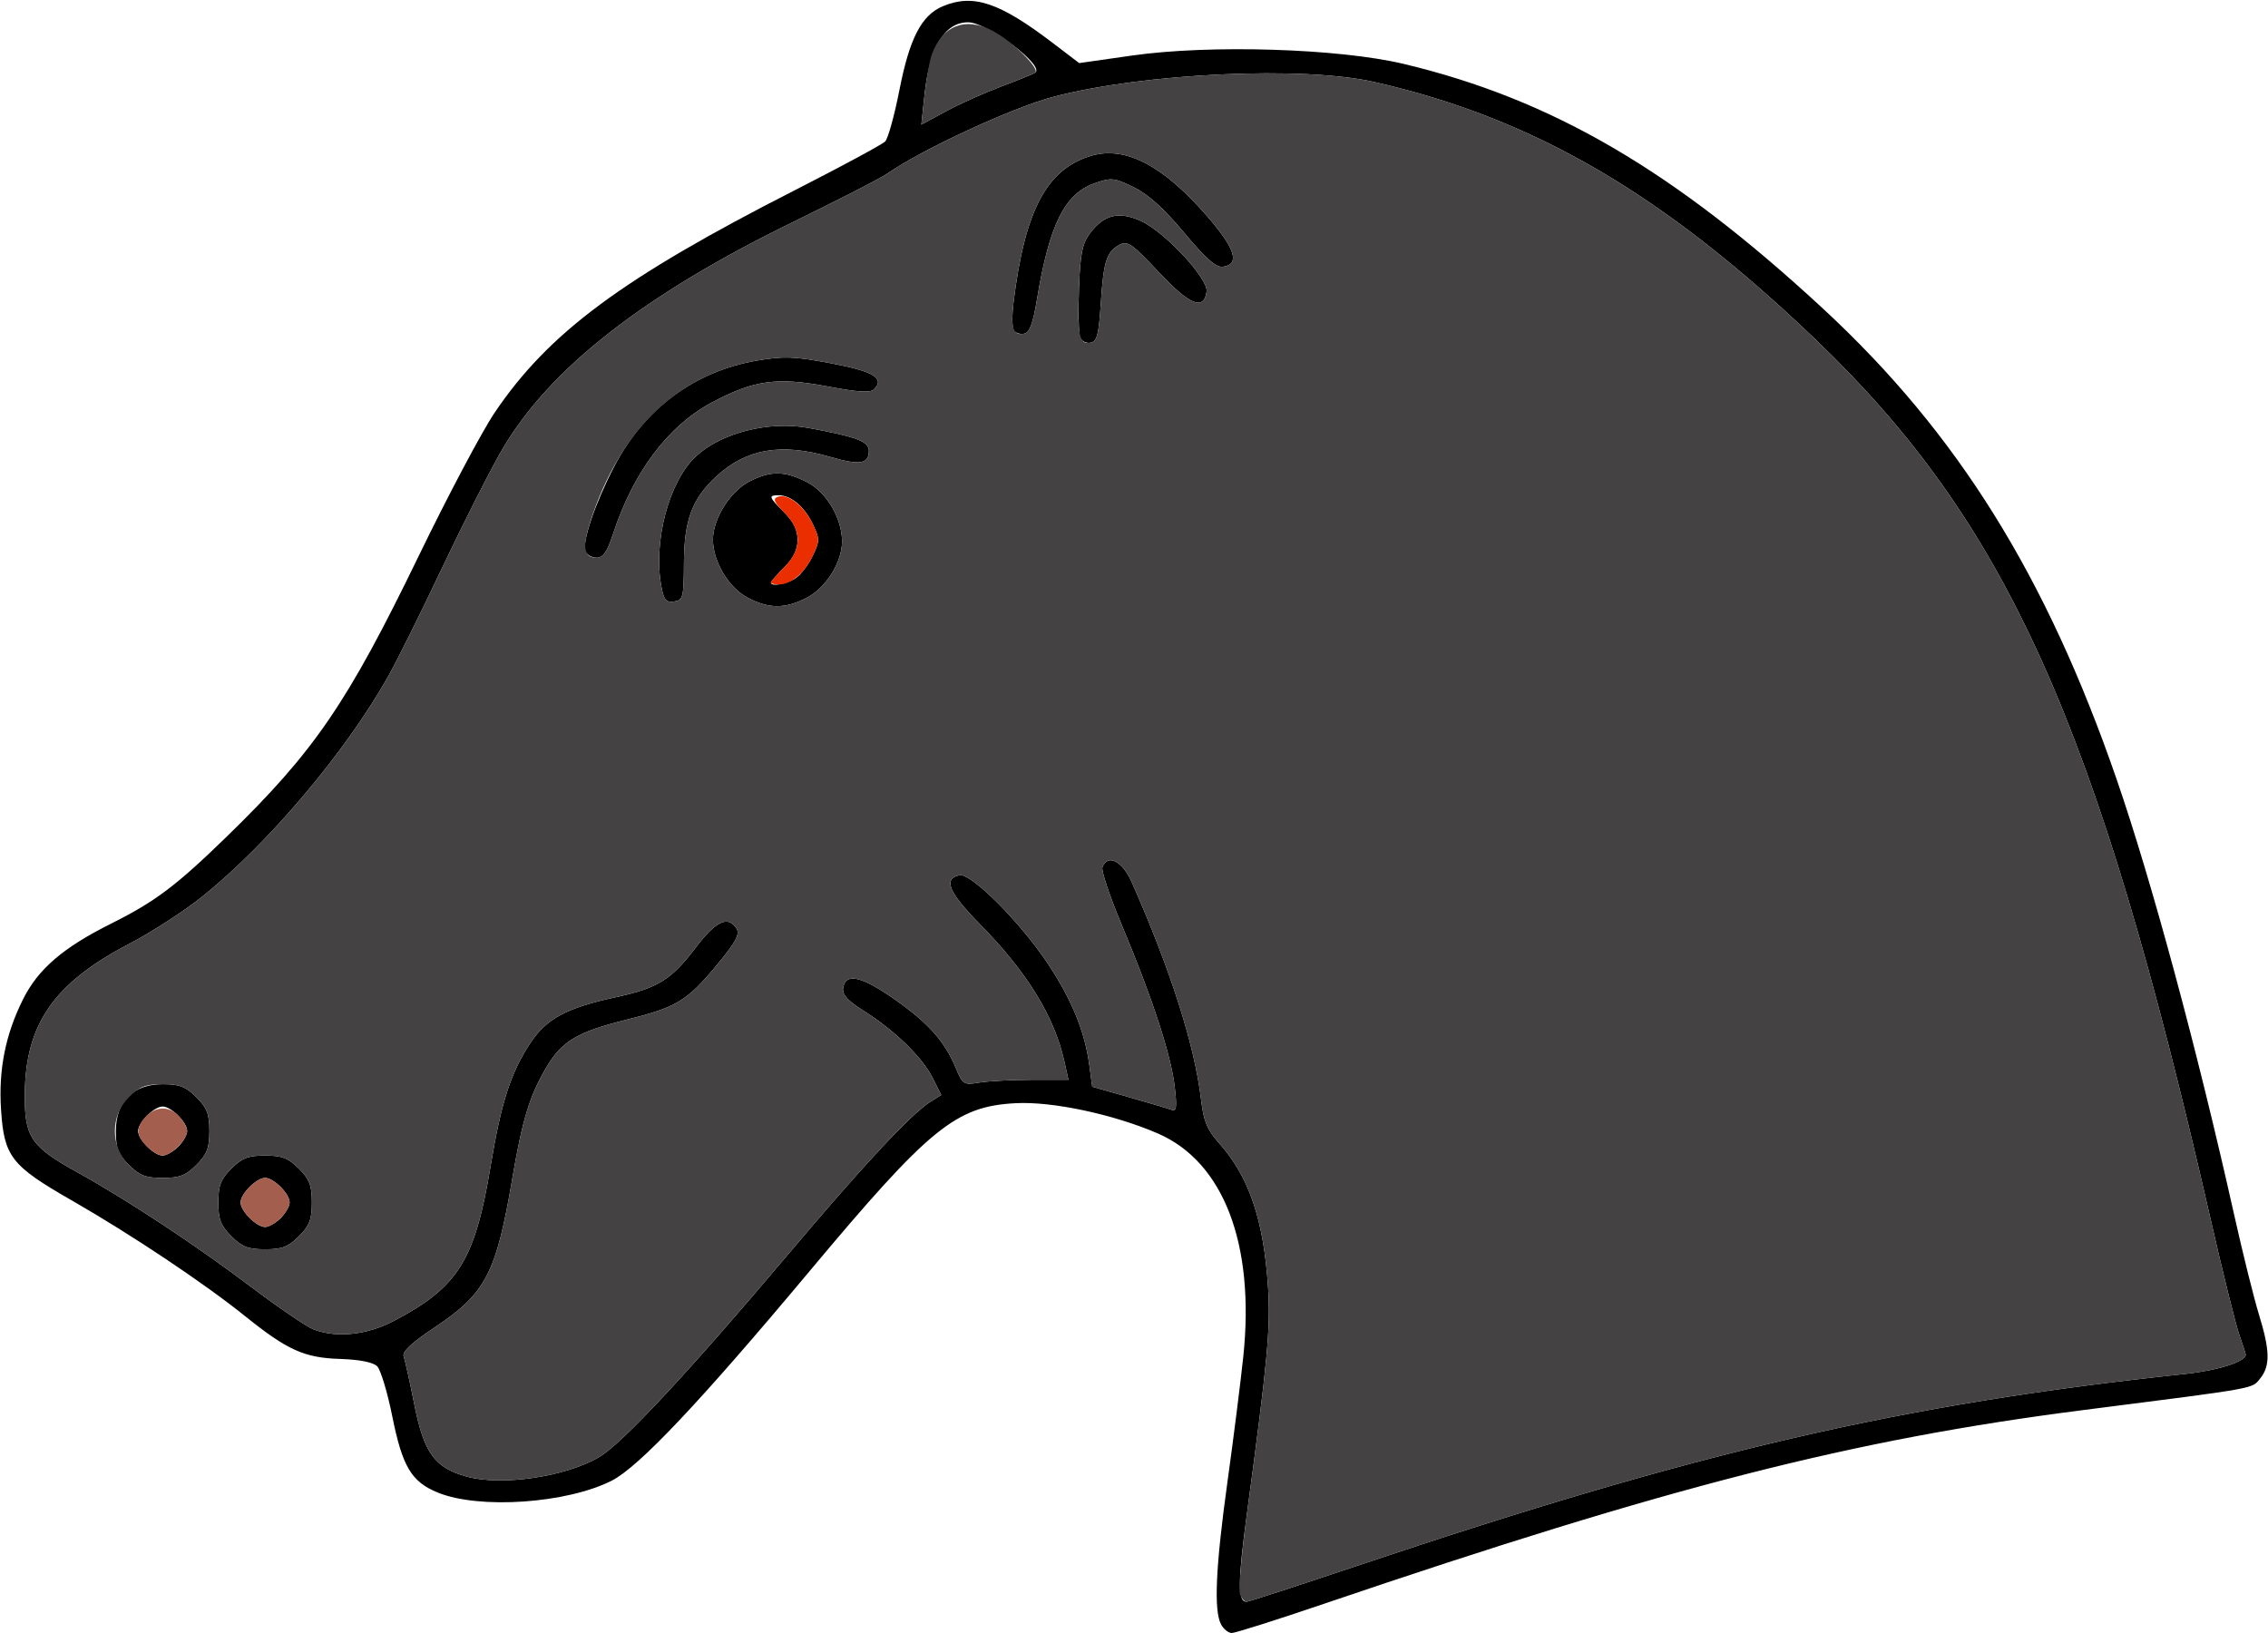 <?xml version="1.0" encoding="UTF-8" standalone="no"?>
<!DOCTYPE svg PUBLIC "-//W3C//DTD SVG 1.1//EN"
"http://www.w3.org/Graphics/SVG/1.1/DTD/svg11.dtd">
<svg width="600px" height="432px"
xmlns="http://www.w3.org/2000/svg" version="1.1">
<g transform="translate(0000, 0000) scale(1, 1)">
<path fill="#000000" stroke="none" d="
M 323.03 429.72
C 321.08 426.07 321.60 414.55 324.71 392.12
C 326.31 380.62 328.20 365.63 328.92 358.82
C 332.02 329.04 323.67 307.32 306.24 299.82
C 294.51 294.76 278.37 291.33 268.72 291.84
C 252.84 292.67 245.96 298.27 214.02 336.46
C 185.26 370.84 169.04 388.02 161.89 391.67
C 150.01 397.74 126.77 399.34 115.80 394.84
C 108.83 391.99 106.46 388.00 103.77 374.65
C 102.50 368.31 100.70 362.36 99.78 361.44
C 98.72 360.38 95.14 359.67 90.01 359.50
C 80.53 359.21 76.02 357.18 64.83 348.17
C 53.99 339.45 34.70 326.57 18.91 317.52
C 2.92 308.36 1.07 305.96 0.27 293.44
C -0.41 282.94 1.45 273.68 6.08 264.38
C 10.11 256.32 16.66 250.70 29.47 244.30
C 41.03 238.52 46.59 234.35 59.89 221.41
C 83.19 198.77 91.86 186.09 110.83 146.95
C 118.49 131.15 127.49 114.17 130.81 109.24
C 145.11 88.02 164.58 73.59 210.41 50.25
C 222.73 43.97 233.42 38.20 234.18 37.42
C 234.93 36.64 236.62 30.55 237.93 23.88
C 240.62 10.10 243.80 4.00 249.45 1.64
C 257.46 -1.71 264.39 0.60 278.53 11.38
L 285.50 16.69
L 299.58 14.68
C 320.13 11.76 354.12 12.81 371.32 16.90
C 410.53 26.25 442.84 45.11 482.40 81.76
C 517.85 114.60 541.36 152.32 559.96 206.17
C 569.27 233.14 581.30 277.73 591.05 321.38
C 593.34 331.62 596.29 343.50 597.61 347.77
C 600.54 357.29 600.62 361.33 597.94 364.65
C 595.66 367.45 597.82 367.07 551.08 373.03
C 490.28 380.80 441.76 393.17 350.30 424.26
C 337.77 428.52 326.78 432.00 325.87 432.00
C 324.98 432.00 323.69 430.97 323.03 429.72
M 358.96 414.25
C 449.52 383.84 502.88 371.47 578.12 363.46
C 586.88 362.53 594.11 360.21 594.11 358.35
C 594.11 358.12 593.34 355.76 592.41 353.11
C 591.47 350.45 587.99 336.44 584.69 321.98
C 554.75 191.20 530.95 138.32 480.19 89.70
C 440.11 51.33 405.75 31.28 363.65 21.71
C 344.76 17.41 302.83 19.32 278.78 25.58
C 267.93 28.41 243.83 39.55 234.58 46.02
C 232.95 47.15 221.82 52.88 209.82 58.72
C 170.33 78.00 145.40 97.48 132.90 118.85
C 129.81 124.11 122.68 138.17 117.03 150.08
C 111.39 161.99 104.90 175.05 102.60 179.10
C 91.24 199.18 71.08 223.03 53.62 237.10
C 48.86 240.94 40.02 246.65 33.97 249.80
C 14.24 260.11 6.73 270.96 6.57 289.38
C 6.46 300.82 8.12 303.29 20.52 310.15
C 33.81 317.52 51.82 329.41 66.66 340.61
C 73.82 346.01 81.15 350.99 82.94 351.68
C 89.13 354.03 97.12 353.17 104.33 349.37
C 121.21 340.48 125.65 333.38 129.76 308.66
C 132.61 291.49 135.10 283.80 140.36 275.85
C 144.57 269.49 149.93 266.61 162.78 263.83
C 174.11 261.36 177.55 259.24 184.07 250.65
C 189.42 243.61 192.62 242.11 194.85 245.64
C 195.78 247.13 194.71 249.14 189.81 255.08
C 181.74 264.83 179.05 266.46 165.50 269.82
C 152.66 273.01 148.56 275.48 144.45 282.51
C 140.09 289.95 138.18 296.23 135.52 311.82
C 131.26 336.88 128.51 342.14 115.00 351.15
C 108.88 355.22 106.35 357.59 106.79 358.82
C 107.14 359.79 108.44 365.63 109.66 371.80
C 112.18 384.39 115.03 388.28 123.42 390.61
C 132.67 393.18 149.58 390.70 158.52 385.45
C 164.59 381.90 182.51 362.66 208.63 331.67
C 228.33 308.30 241.16 294.56 246.22 291.41
L 249.02 289.68
L 246.61 284.94
C 243.84 279.51 236.49 272.41 228.35 267.32
C 224.28 264.77 222.81 263.15 223.05 261.44
C 223.63 257.26 227.83 258.16 236.61 264.32
C 245.66 270.68 249.91 275.46 252.88 282.59
C 254.69 286.91 254.96 287.07 259.11 286.38
C 261.50 285.99 267.77 285.66 273.05 285.65
L 282.66 285.64
L 281.54 280.63
C 278.89 268.84 271.66 257.11 259.28 244.53
C 250.89 235.98 249.41 232.41 253.90 231.53
C 256.89 230.95 269.71 243.75 276.99 254.60
C 283.39 264.12 286.95 272.74 288.15 281.56
L 288.95 287.49
L 298.60 290.23
C 303.91 291.74 308.99 293.25 309.90 293.59
C 311.26 294.10 311.41 292.98 310.75 287.34
C 309.77 279.02 304.84 263.94 296.91 245.06
C 293.67 237.35 291.30 230.32 291.64 229.42
C 293.05 225.76 296.92 227.76 299.42 233.41
C 309.71 256.65 316.06 276.57 317.75 290.95
C 318.42 296.65 319.36 298.88 322.50 302.40
C 330.40 311.23 334.29 322.64 335.46 340.44
C 336.17 351.24 335.35 359.92 329.91 400.19
C 327.44 418.40 327.41 423.74 329.75 423.74
C 330.27 423.74 343.43 419.46 358.96 414.25
M 264.67 22.96
C 269.14 21.28 273.25 19.62 273.83 19.26
C 276.65 17.52 261.25 5.90 256.10 5.90
C 249.90 5.90 245.91 12.54 244.59 25.03
L 243.74 32.97
L 250.14 29.50
C 253.66 27.58 260.19 24.65 264.67 22.96"/>
<path fill="#000000" stroke="none" d="
M 61.20 327.05
C 58.39 324.21 57.76 322.60 57.76 318.10
C 57.76 313.60 58.39 311.98 61.20 309.15
C 64.03 306.33 65.65 305.70 70.14 305.70
C 74.63 305.70 76.24 306.33 79.07 309.15
C 81.89 311.98 82.51 313.60 82.51 318.10
C 82.51 322.60 81.89 324.21 79.07 327.05
C 76.24 329.87 74.63 330.49 70.14 330.49
C 65.65 330.49 64.03 329.87 61.20 327.05
M 74.26 322.23
C 75.56 320.93 76.62 319.07 76.62 318.10
C 76.62 315.81 72.42 311.61 70.14 311.61
C 67.85 311.61 63.65 315.81 63.65 318.10
C 63.65 320.39 67.85 324.59 70.14 324.59
C 71.12 324.59 72.97 323.53 74.26 322.23"/>
<path fill="#000000" stroke="none" d="
M 34.09 308.16
C 31.27 305.33 30.65 303.71 30.65 299.21
C 30.65 291.42 35.25 286.82 43.03 286.82
C 47.52 286.82 49.13 287.45 51.96 290.27
C 54.78 293.10 55.40 294.72 55.40 299.21
C 55.40 303.71 54.78 305.33 51.96 308.16
C 49.13 310.98 47.52 311.61 43.03 311.61
C 38.53 311.61 36.92 310.98 34.09 308.16
M 47.15 303.34
C 48.45 302.05 49.51 300.18 49.51 299.21
C 49.51 296.92 45.31 292.72 43.03 292.72
C 40.74 292.72 36.54 296.92 36.54 299.21
C 36.54 301.50 40.74 305.70 43.03 305.70
C 44.00 305.70 45.85 304.64 47.15 303.34"/>
<path fill="#000000" stroke="none" d="
M 197.75 158.09
C 192.75 155.45 188.61 148.49 188.61 142.74
C 188.61 137.25 193.19 129.95 198.27 127.36
C 203.89 124.48 207.58 124.52 213.49 127.55
C 218.63 130.17 222.72 137.05 222.77 143.16
C 222.80 148.67 218.52 155.53 213.39 158.15
C 207.61 161.10 203.42 161.09 197.75 158.09
M 210.59 152.89
C 211.94 151.94 213.94 149.29 215.03 146.99
C 216.88 143.09 216.88 142.55 215.03 138.65
C 212.85 134.06 209.27 131.02 206.03 131.02
C 203.21 131.02 203.34 131.43 207.47 135.56
C 209.91 137.99 211.00 140.26 211.00 142.82
C 211.00 145.38 209.91 147.65 207.47 150.08
C 205.52 152.03 203.93 153.84 203.93 154.13
C 203.93 155.30 208.31 154.48 210.59 152.89"/>
<path fill="#000000" stroke="none" d="
M 174.97 155.18
C 172.74 143.32 176.96 127.40 184.08 120.75
C 190.80 114.47 203.46 111.27 213.89 113.21
C 226.74 115.58 229.86 116.77 229.86 119.30
C 229.86 122.75 227.42 123.14 219.69 120.89
C 206.64 117.09 197.40 118.69 189.38 126.13
C 183.12 131.95 181.00 137.64 180.94 148.72
C 180.90 158.09 180.72 158.78 178.33 159.12
C 176.22 159.43 175.63 158.74 174.97 155.18"/>
<path fill="#000000" stroke="none" d="
M 154.87 145.82
C 153.95 143.42 157.43 133.18 162.47 123.45
C 170.42 108.12 183.76 98.22 200.29 95.38
C 207.35 94.17 210.12 94.27 219.87 96.11
C 231.14 98.24 234.14 100.06 231.22 102.98
C 230.24 103.96 226.97 103.75 218.75 102.20
C 205.54 99.71 199.37 100.58 188.36 106.45
C 176.70 112.67 167.54 124.88 162.15 141.34
C 160.62 146.01 159.56 147.54 157.83 147.54
C 156.57 147.54 155.22 146.76 154.87 145.82"/>
<path fill="#000000" stroke="none" d="
M 285.74 89.23
C 285.35 88.23 285.22 82.39 285.44 76.25
C 285.78 67.16 286.31 64.47 288.33 61.75
C 292.04 56.77 295.96 55.81 301.78 58.43
C 308.10 61.28 319.71 73.74 319.21 77.15
C 318.48 82.26 314.75 80.73 306.54 71.98
C 299.53 64.49 298.28 63.63 296.18 64.75
C 292.73 66.61 291.95 69.04 291.22 80.25
C 290.68 88.56 290.22 90.34 288.51 90.66
C 287.36 90.89 286.13 90.24 285.74 89.23"/>
<path fill="#000000" stroke="none" d="
M 268.18 87.36
C 267.74 86.64 267.71 83.30 268.14 79.91
C 271.13 55.65 276.91 44.75 288.60 41.23
C 297.65 38.51 307.69 43.73 319.40 57.25
C 326.84 65.82 328.10 69.92 323.52 70.57
C 321.72 70.83 319.03 68.46 313.27 61.57
C 307.90 55.14 303.71 51.37 299.89 49.51
C 294.72 47.01 293.99 46.94 289.54 48.49
C 281.67 51.24 277.60 59.45 274.34 79.16
C 273.27 85.62 272.38 88.01 270.93 88.28
C 269.86 88.49 268.62 88.08 268.18 87.36"/>
<path fill="#444243" stroke="none" d="
M 328.03 421.73
C 327.62 420.62 328.46 410.93 329.91 400.19
C 335.35 359.92 336.17 351.24 335.46 340.44
C 334.29 322.64 330.40 311.23 322.50 302.40
C 319.36 298.88 318.42 296.65 317.75 290.95
C 316.06 276.57 309.71 256.65 299.42 233.41
C 296.92 227.76 293.05 225.76 291.64 229.42
C 291.30 230.32 293.67 237.35 296.91 245.06
C 304.84 263.94 309.77 279.02 310.75 287.34
C 311.41 292.98 311.26 294.10 309.90 293.59
C 308.99 293.25 303.91 291.74 298.60 290.23
L 288.95 287.49
L 288.15 281.56
C 286.95 272.74 283.39 264.12 276.99 254.60
C 269.71 243.75 256.89 230.95 253.90 231.53
C 249.41 232.41 250.89 235.98 259.28 244.53
C 271.66 257.11 278.89 268.84 281.54 280.63
L 282.66 285.64
L 273.05 285.65
C 267.77 285.66 261.50 285.99 259.11 286.38
C 254.96 287.07 254.69 286.91 252.88 282.59
C 249.91 275.46 245.66 270.68 236.61 264.32
C 227.83 258.16 223.63 257.26 223.05 261.44
C 222.81 263.15 224.28 264.77 228.35 267.32
C 236.49 272.41 243.84 279.51 246.61 284.94
L 249.02 289.68
L 246.22 291.41
C 241.16 294.56 228.33 308.30 208.63 331.67
C 182.51 362.66 164.59 381.90 158.52 385.45
C 149.58 390.70 132.67 393.18 123.42 390.61
C 115.03 388.28 112.18 384.39 109.66 371.80
C 108.44 365.63 107.14 359.79 106.79 358.82
C 106.35 357.59 108.88 355.22 115.00 351.15
C 128.51 342.14 131.26 336.88 135.52 311.82
C 138.18 296.23 140.09 289.95 144.45 282.51
C 148.56 275.48 152.66 273.01 165.50 269.82
C 179.05 266.46 181.74 264.83 189.81 255.08
C 194.71 249.14 195.78 247.13 194.85 245.64
C 192.62 242.11 189.42 243.61 184.07 250.65
C 177.55 259.24 174.11 261.36 162.78 263.83
C 149.93 266.61 144.57 269.49 140.36 275.85
C 135.10 283.80 132.61 291.49 129.76 308.66
C 125.65 333.38 121.21 340.48 104.33 349.37
C 97.12 353.17 89.13 354.03 82.94 351.68
C 81.15 350.99 73.82 346.01 66.66 340.61
C 51.82 329.41 33.81 317.52 20.52 310.15
C 8.12 303.29 6.46 300.82 6.57 289.38
C 6.73 270.96 14.24 260.11 33.97 249.80
C 40.02 246.65 48.86 240.94 53.62 237.10
C 71.08 223.03 91.24 199.18 102.60 179.10
C 104.90 175.05 111.39 161.99 117.03 150.08
C 122.68 138.17 129.81 124.11 132.90 118.85
C 145.40 97.48 170.33 78.00 209.82 58.72
C 221.82 52.88 232.95 47.15 234.58 46.02
C 243.83 39.55 267.93 28.41 278.78 25.58
C 302.83 19.32 344.76 17.41 363.65 21.71
C 405.75 31.28 440.11 51.33 480.19 89.70
C 530.95 138.32 554.75 191.20 584.69 321.98
C 587.99 336.44 591.47 350.45 592.41 353.11
C 593.34 355.76 594.11 358.12 594.11 358.35
C 594.11 360.21 586.88 362.53 578.12 363.46
C 502.88 371.47 449.52 383.84 358.96 414.25
C 343.43 419.46 330.27 423.74 329.75 423.74
C 329.23 423.74 328.46 422.83 328.03 421.73
M 79.07 327.05
C 81.89 324.21 82.51 322.60 82.51 318.10
C 82.51 313.60 81.89 311.98 79.07 309.15
C 76.24 306.33 74.63 305.70 70.14 305.70
C 65.65 305.70 64.03 306.33 61.20 309.15
C 58.39 311.98 57.76 313.60 57.76 318.10
C 57.76 322.60 58.39 324.21 61.20 327.05
C 64.03 329.87 65.65 330.49 70.14 330.49
C 74.63 330.49 76.24 329.87 79.07 327.05
M 51.96 308.16
C 54.78 305.33 55.40 303.71 55.40 299.21
C 55.40 294.72 54.78 293.10 51.96 290.27
C 49.13 287.45 47.52 286.82 43.03 286.82
C 38.53 286.82 36.92 287.45 34.09 290.27
C 29.16 295.21 29.16 303.21 34.09 308.16
C 36.92 310.98 38.53 311.61 43.03 311.61
C 47.52 311.61 49.13 310.98 51.96 308.16
M 213.39 158.15
C 218.52 155.53 222.80 148.67 222.77 143.16
C 222.72 137.05 218.63 130.17 213.49 127.55
C 207.58 124.52 203.89 124.48 198.27 127.36
C 193.19 129.95 188.61 137.25 188.61 142.74
C 188.61 148.49 192.75 155.45 197.75 158.09
C 203.42 161.09 207.61 161.10 213.39 158.15
M 180.94 148.72
C 181.00 137.64 183.12 131.95 189.38 126.13
C 197.40 118.69 206.64 117.09 219.69 120.89
C 227.42 123.14 229.86 122.75 229.86 119.30
C 229.86 116.77 226.74 115.58 213.89 113.21
C 203.46 111.27 190.80 114.47 184.08 120.75
C 176.96 127.40 172.74 143.32 174.97 155.18
C 175.63 158.74 176.22 159.43 178.33 159.12
C 180.72 158.78 180.90 158.09 180.94 148.72
M 162.15 141.34
C 167.54 124.88 176.70 112.67 188.36 106.45
C 199.37 100.58 205.54 99.71 218.75 102.20
C 226.97 103.75 230.24 103.96 231.22 102.98
C 234.14 100.06 231.14 98.24 219.87 96.11
C 210.12 94.27 207.35 94.17 200.29 95.38
C 179.36 98.97 164.04 113.75 156.22 137.85
C 153.96 144.81 154.41 147.54 157.83 147.54
C 159.56 147.54 160.62 146.01 162.15 141.34
M 291.22 80.25
C 291.95 69.04 292.73 66.61 296.18 64.75
C 298.28 63.63 299.53 64.49 306.54 71.98
C 314.75 80.73 318.48 82.26 319.21 77.15
C 319.71 73.74 308.10 61.28 301.78 58.43
C 295.96 55.81 292.04 56.77 288.33 61.75
C 286.31 64.47 285.78 67.16 285.44 76.25
C 284.98 88.75 285.51 91.24 288.51 90.66
C 290.22 90.34 290.68 88.56 291.22 80.25
M 274.34 79.16
C 277.60 59.45 281.67 51.24 289.54 48.49
C 293.99 46.94 294.72 47.01 299.89 49.51
C 303.71 51.37 307.90 55.14 313.27 61.57
C 319.03 68.46 321.72 70.83 323.52 70.57
C 328.10 69.92 326.84 65.82 319.40 57.25
C 307.69 43.73 297.65 38.51 288.60 41.23
C 276.91 44.75 271.13 55.65 268.14 79.91
C 267.30 86.72 268.01 88.84 270.93 88.28
C 272.38 88.01 273.27 85.62 274.34 79.16"/>
<path fill="#444243" stroke="none" d="
M 244.59 25.09
C 245.05 20.77 245.94 15.88 246.57 14.22
C 249.42 6.70 255.36 4.41 262.48 8.09
C 267.70 10.78 275.35 18.32 273.83 19.26
C 273.25 19.62 269.14 21.28 264.67 22.96
C 260.19 24.65 253.66 27.58 250.14 29.50
L 243.74 32.97
L 244.59 25.09"/>
<path fill="#eb2e00" stroke="none" d="
M 203.93 154.13
C 203.93 153.84 205.52 152.03 207.47 150.08
C 212.22 145.33 212.23 140.32 207.50 135.60
C 204.78 132.86 204.39 131.95 205.74 131.43
C 208.35 130.43 212.75 133.84 215.01 138.61
C 216.88 142.55 216.88 143.08 215.03 146.99
C 212.85 151.58 209.27 154.62 206.03 154.62
C 204.87 154.62 203.93 154.40 203.93 154.13"/>
<path fill="#a45e4e" stroke="none" d="
M 66.01 322.23
C 64.72 320.93 63.65 319.07 63.65 318.10
C 63.65 315.81 67.85 311.61 70.14 311.61
C 72.42 311.61 76.62 315.81 76.62 318.10
C 76.62 320.39 72.42 324.59 70.14 324.59
C 69.16 324.59 67.31 323.53 66.01 322.23"/>
<path fill="#a45e4e" stroke="none" d="
M 38.90 303.34
C 36.18 300.62 35.94 298.66 38.02 296.01
C 40.56 292.77 44.42 292.34 47.09 295.02
C 48.42 296.36 49.51 298.25 49.51 299.21
C 49.51 301.50 45.31 305.70 43.03 305.70
C 42.05 305.70 40.20 304.64 38.90 303.34"/>
</g>
</svg>
